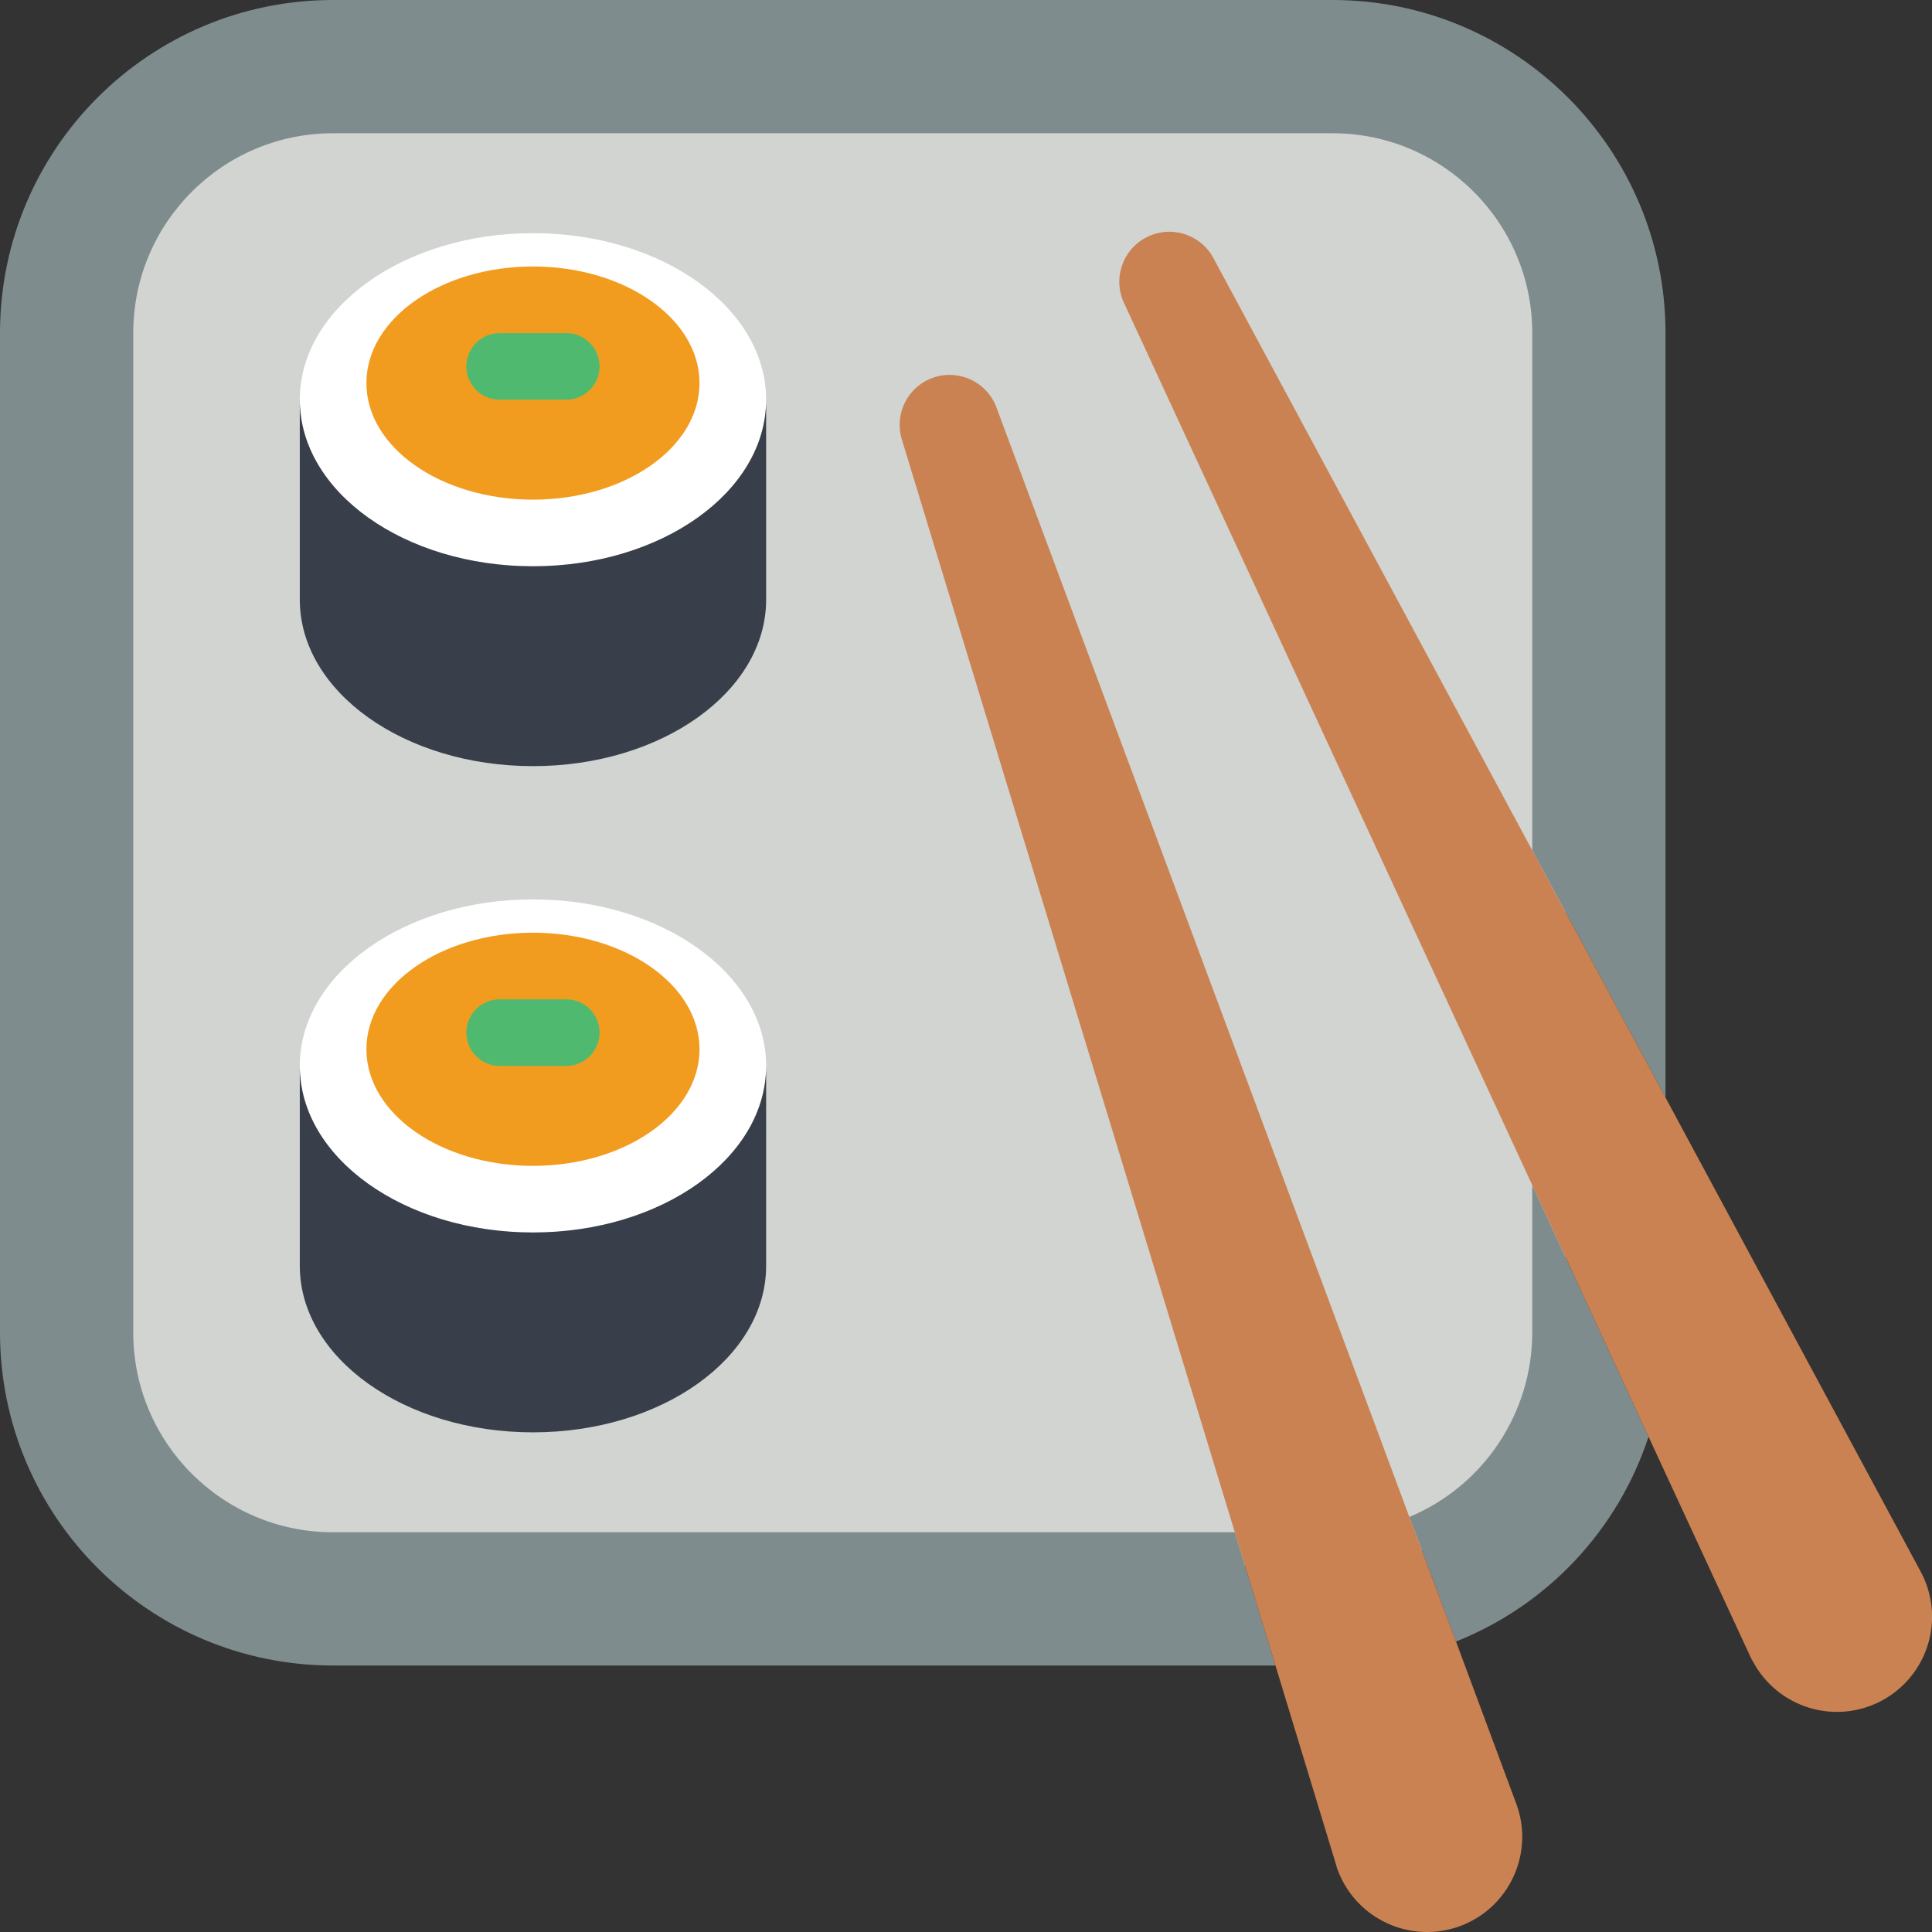<svg height="512" viewBox="0 0 58 58" width="512" xmlns="http://www.w3.org/2000/svg"><rect x="0" y="0" width="58" height="58" fill="#333333" stroke="none"/><g id="Page-1" fill="none" fill-rule="evenodd"><g id="019---Sushi" fill-rule="nonzero"><path id="Shape" d="m47 36.084v4.63c-.004 2.535-1.528 4.821-3.866 5.8l-5.489.486h-28.359c-3.471-.003-6.283-2.815-6.286-6.286v-31.428c.003-3.471 2.815-6.283 6.286-6.286h31.428c3.471.003 6.283 2.815 6.286 6.286v26.8z" fill="#d1d4d1"/><path id="Shape" d="m50 10v22.95l-4-7.42v-15.53c0-3.314-2.686-6-6-6h-30c-3.314 0-6 2.686-6 6v30c0 3.314 2.686 6 6 6h27.07l1.22 4h-28.29c-5.523 0-10-4.477-10-10v-30c0-5.523 4.477-10 10-10h30c5.523 0 10 4.477 10 10z" fill="#7f8c8d"/><path id="Shape" d="m49.49 43.13c-.919 2.806-3.037 5.059-5.78 6.15l-1.4-3.74c2.233-.936 3.687-3.119 3.69-5.54v-4.42z" fill="#7f8c8d"/><ellipse id="Oval" cx="16" cy="12" fill="#fff" rx="7" ry="5"/><path id="Shape" d="m23 12v6c0 2.76-3.13 5-7 5s-7-2.24-7-5v-6c0 2.76 3.13 5 7 5s7-2.24 7-5z" fill="#393f4a"/><ellipse id="Oval" cx="16" cy="32" fill="#fff" rx="7" ry="5"/><ellipse id="Oval" cx="16" cy="31.5" fill="#f29c1f" rx="5" ry="3.5"/><ellipse id="Oval" cx="16" cy="11.5" fill="#f29c1f" rx="5" ry="3.5"/><path id="Shape" d="m23 32v6c0 2.76-3.13 5-7 5s-7-2.24-7-5v-6c0 2.76 3.13 5 7 5s7-2.24 7-5z" fill="#393f4a"/><path id="Shape" d="m17 32h-2c-.552 0-1-.448-1-1s.448-1 1-1h2c.552 0 1 .448 1 1s-.448 1-1 1z" fill="#4fba6f"/><path id="Shape" d="m43.84 57.82c-1.48.551-3.127-.2-3.68-1.68-.021-.052-.038-.105-.05-.16l-1.82-5.98-1.22-4-10-32.82c-.229-.773.194-1.589.958-1.847.764-.258 1.595.134 1.882.887l12.4 33.32 1.4 3.74 1.81 4.87c.547 1.477-.205 3.118-1.68 3.67z" fill="#cb8252"/><path id="Shape" d="m56.5 51.05c-.667.36-1.45.44-2.175.222-.726-.218-1.336-.715-1.695-1.382-.031-.048-.057-.098-.08-.15l-3.06-6.61-3.49-7.55-12.24-26.45c-.37-.743-.068-1.645.675-2.015.743-.37 1.645-.068 2.015.675l9.55 17.74 4 7.42 7.66 14.23c.36.667.44 1.45.222 2.175-.218.726-.715 1.336-1.382 1.695z" fill="#cb8252"/><path id="Shape" d="m17 12h-2c-.552 0-1-.448-1-1s.448-1 1-1h2c.552 0 1 .448 1 1s-.448 1-1 1z" fill="#4fba6f"/></g></g></svg>